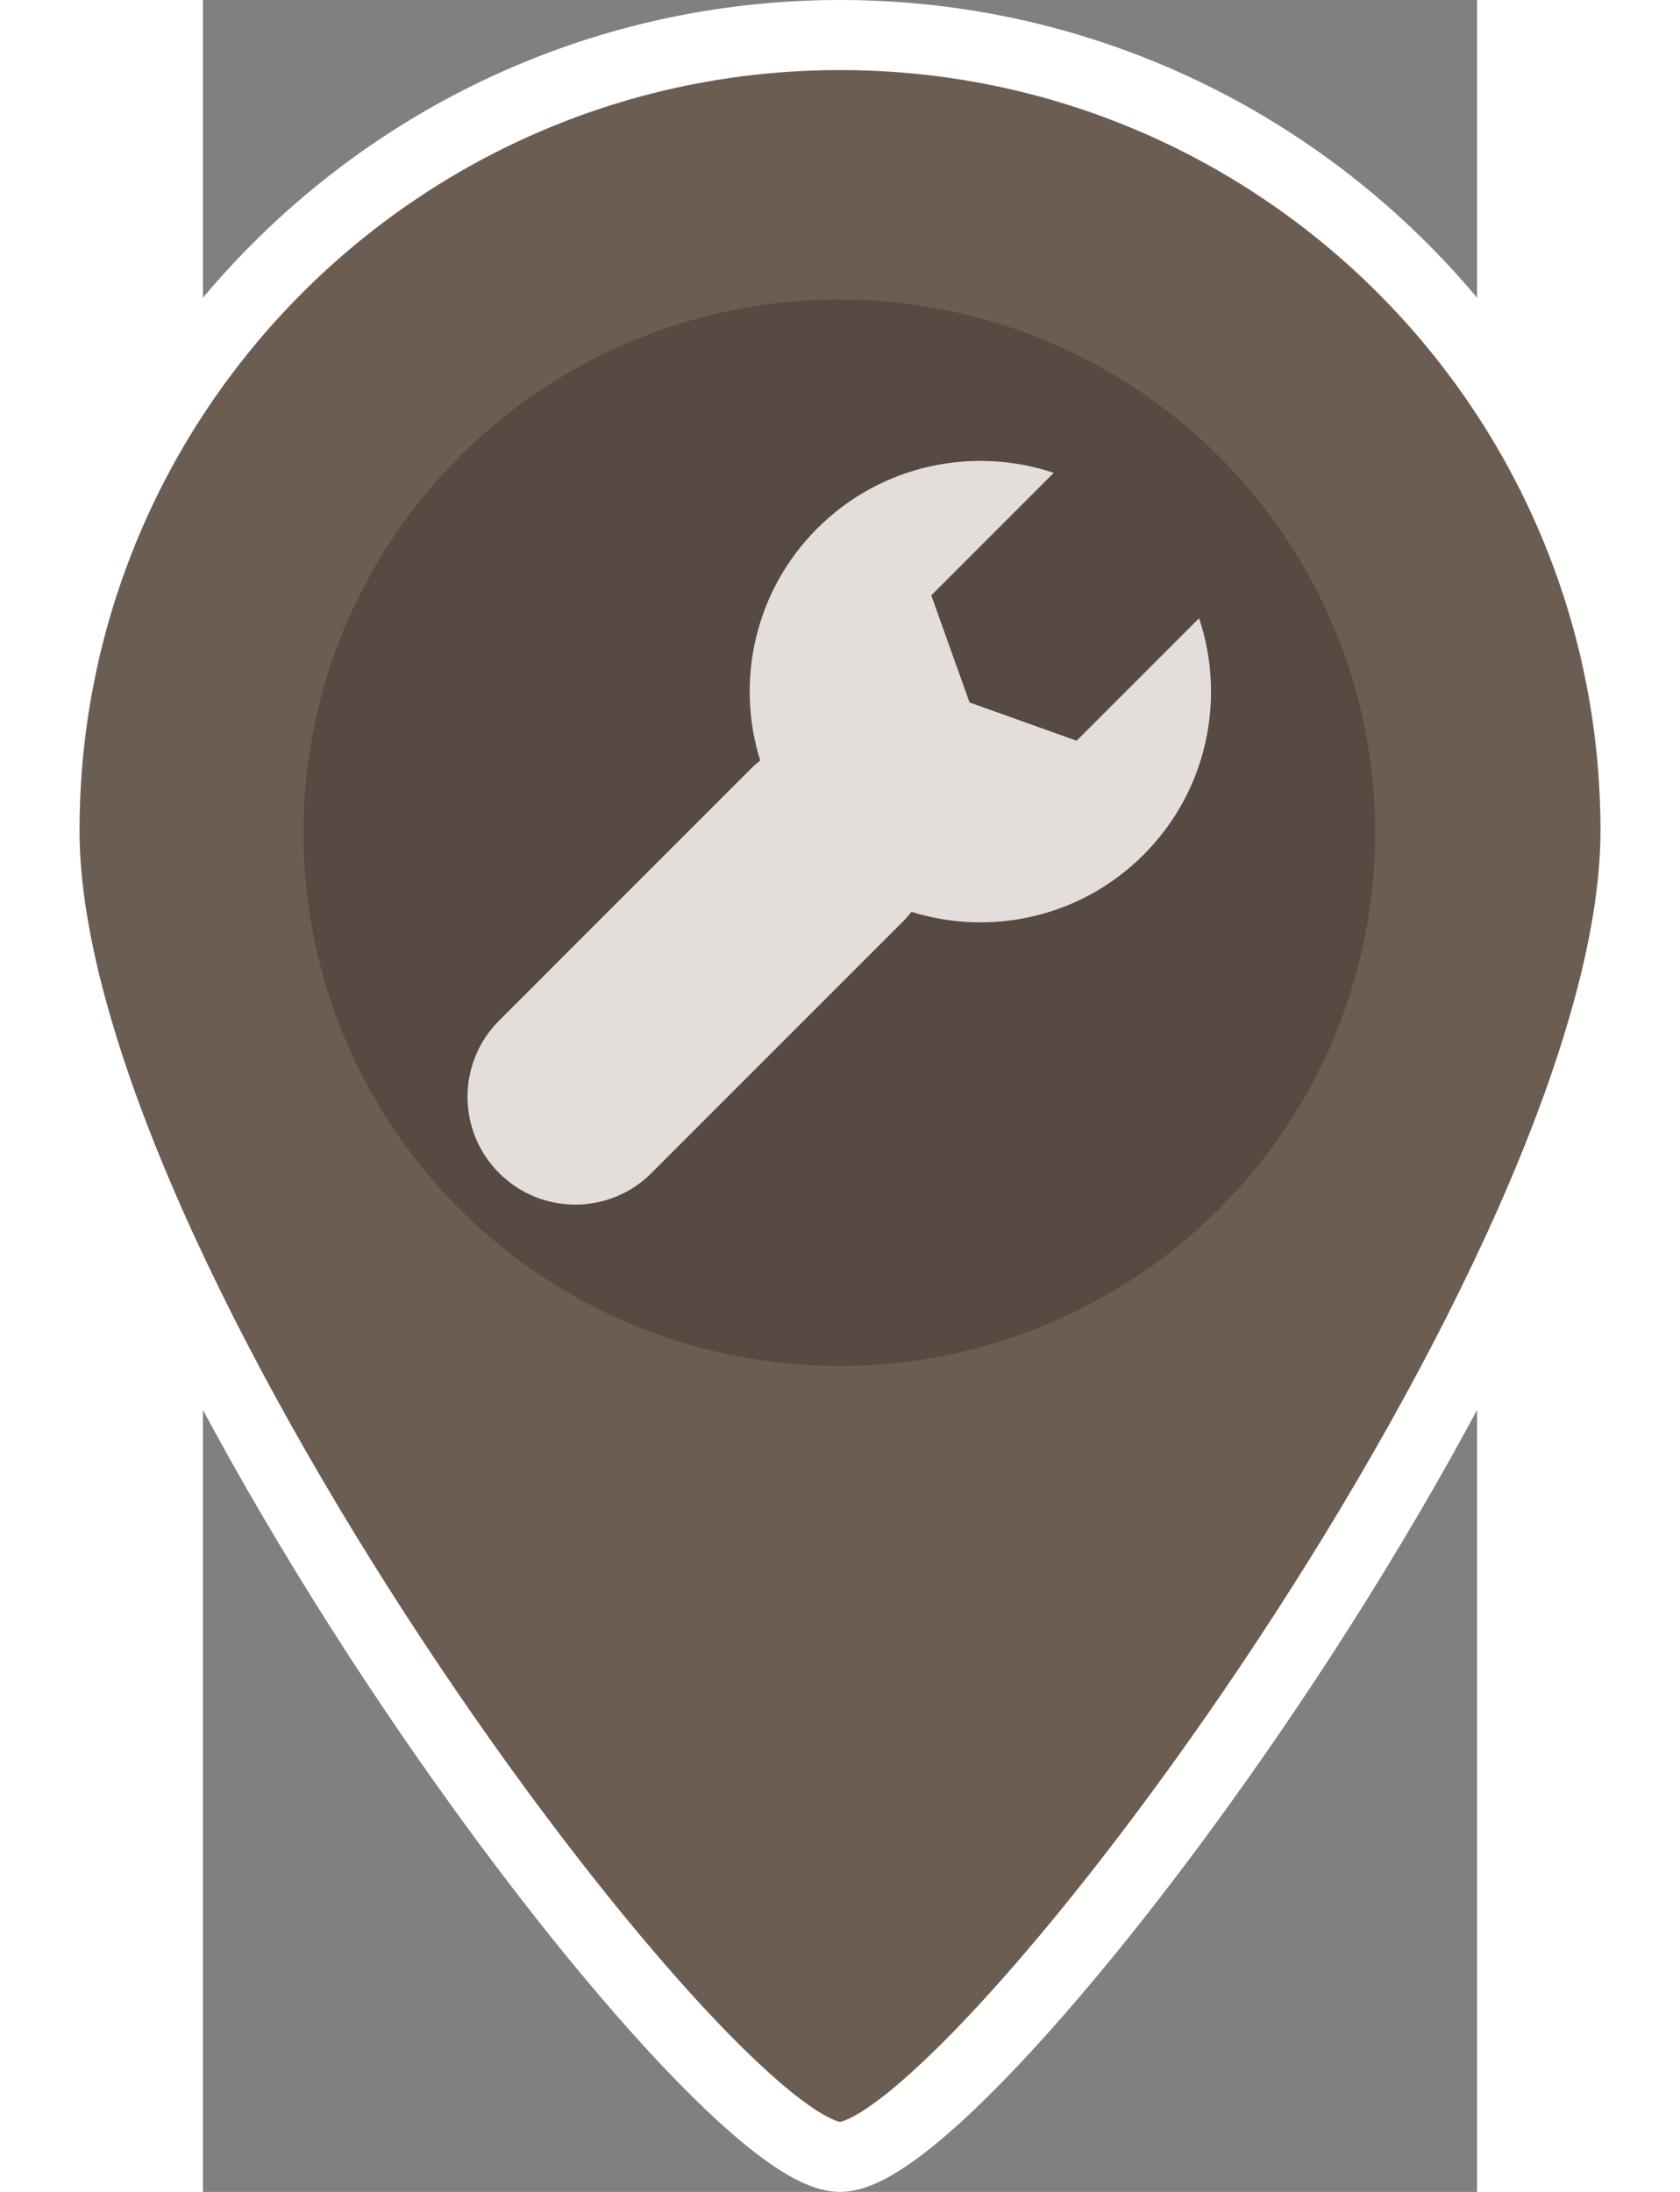 <svg xmlns="http://www.w3.org/2000/svg" width="46" height="60" version="1.1" viewBox="0 0 291.44 501.24">
 <rect x="0" y="0" width="291.44" height="501.24" fill="#808080" stroke="none"/>
 <g transform="translate(-96.888 8.012)" stroke="#fff" stroke-width="16.02" fill="#6c5d53">
  <path d="m242.61 0c-100.48 0-181.96 81.473-181.96 181.96s151.63 303.26 181.96 303.26c30.326 0 181.96-202.78 181.96-303.26s-81.473-181.96-181.96-181.96z" stroke="#fff" stroke-width="16.02" fill="#6c5d53"/>
 </g>
 <ellipse cx="145.56" cy="190.43" rx="122.57" ry="121.94" fill="#564a42" stroke-width="1.87"/>
 <path d="m227.86 141.38-28.009 28.009-24.501-8.752-8.752-24.5 28.009-28.01c-18.377-6.147-39.464-1.917-54.097 12.717-14.363 14.363-18.703 34.941-13.047 53.074-0.762 0.6-1.5 1.246-2.203 1.948l-57.521 57.521c-9.627 9.626-9.627 25.234 0 34.861 9.627 9.626 25.235 9.626 34.862 0l57.521-57.522c0.703-0.703 1.347-1.44 1.948-2.202 18.132 5.656 38.71 1.316 53.073-13.048 14.633-14.633 18.864-35.719 12.716-54.097z" stroke-width=".56" fill="#e3dedb"/>
</svg>